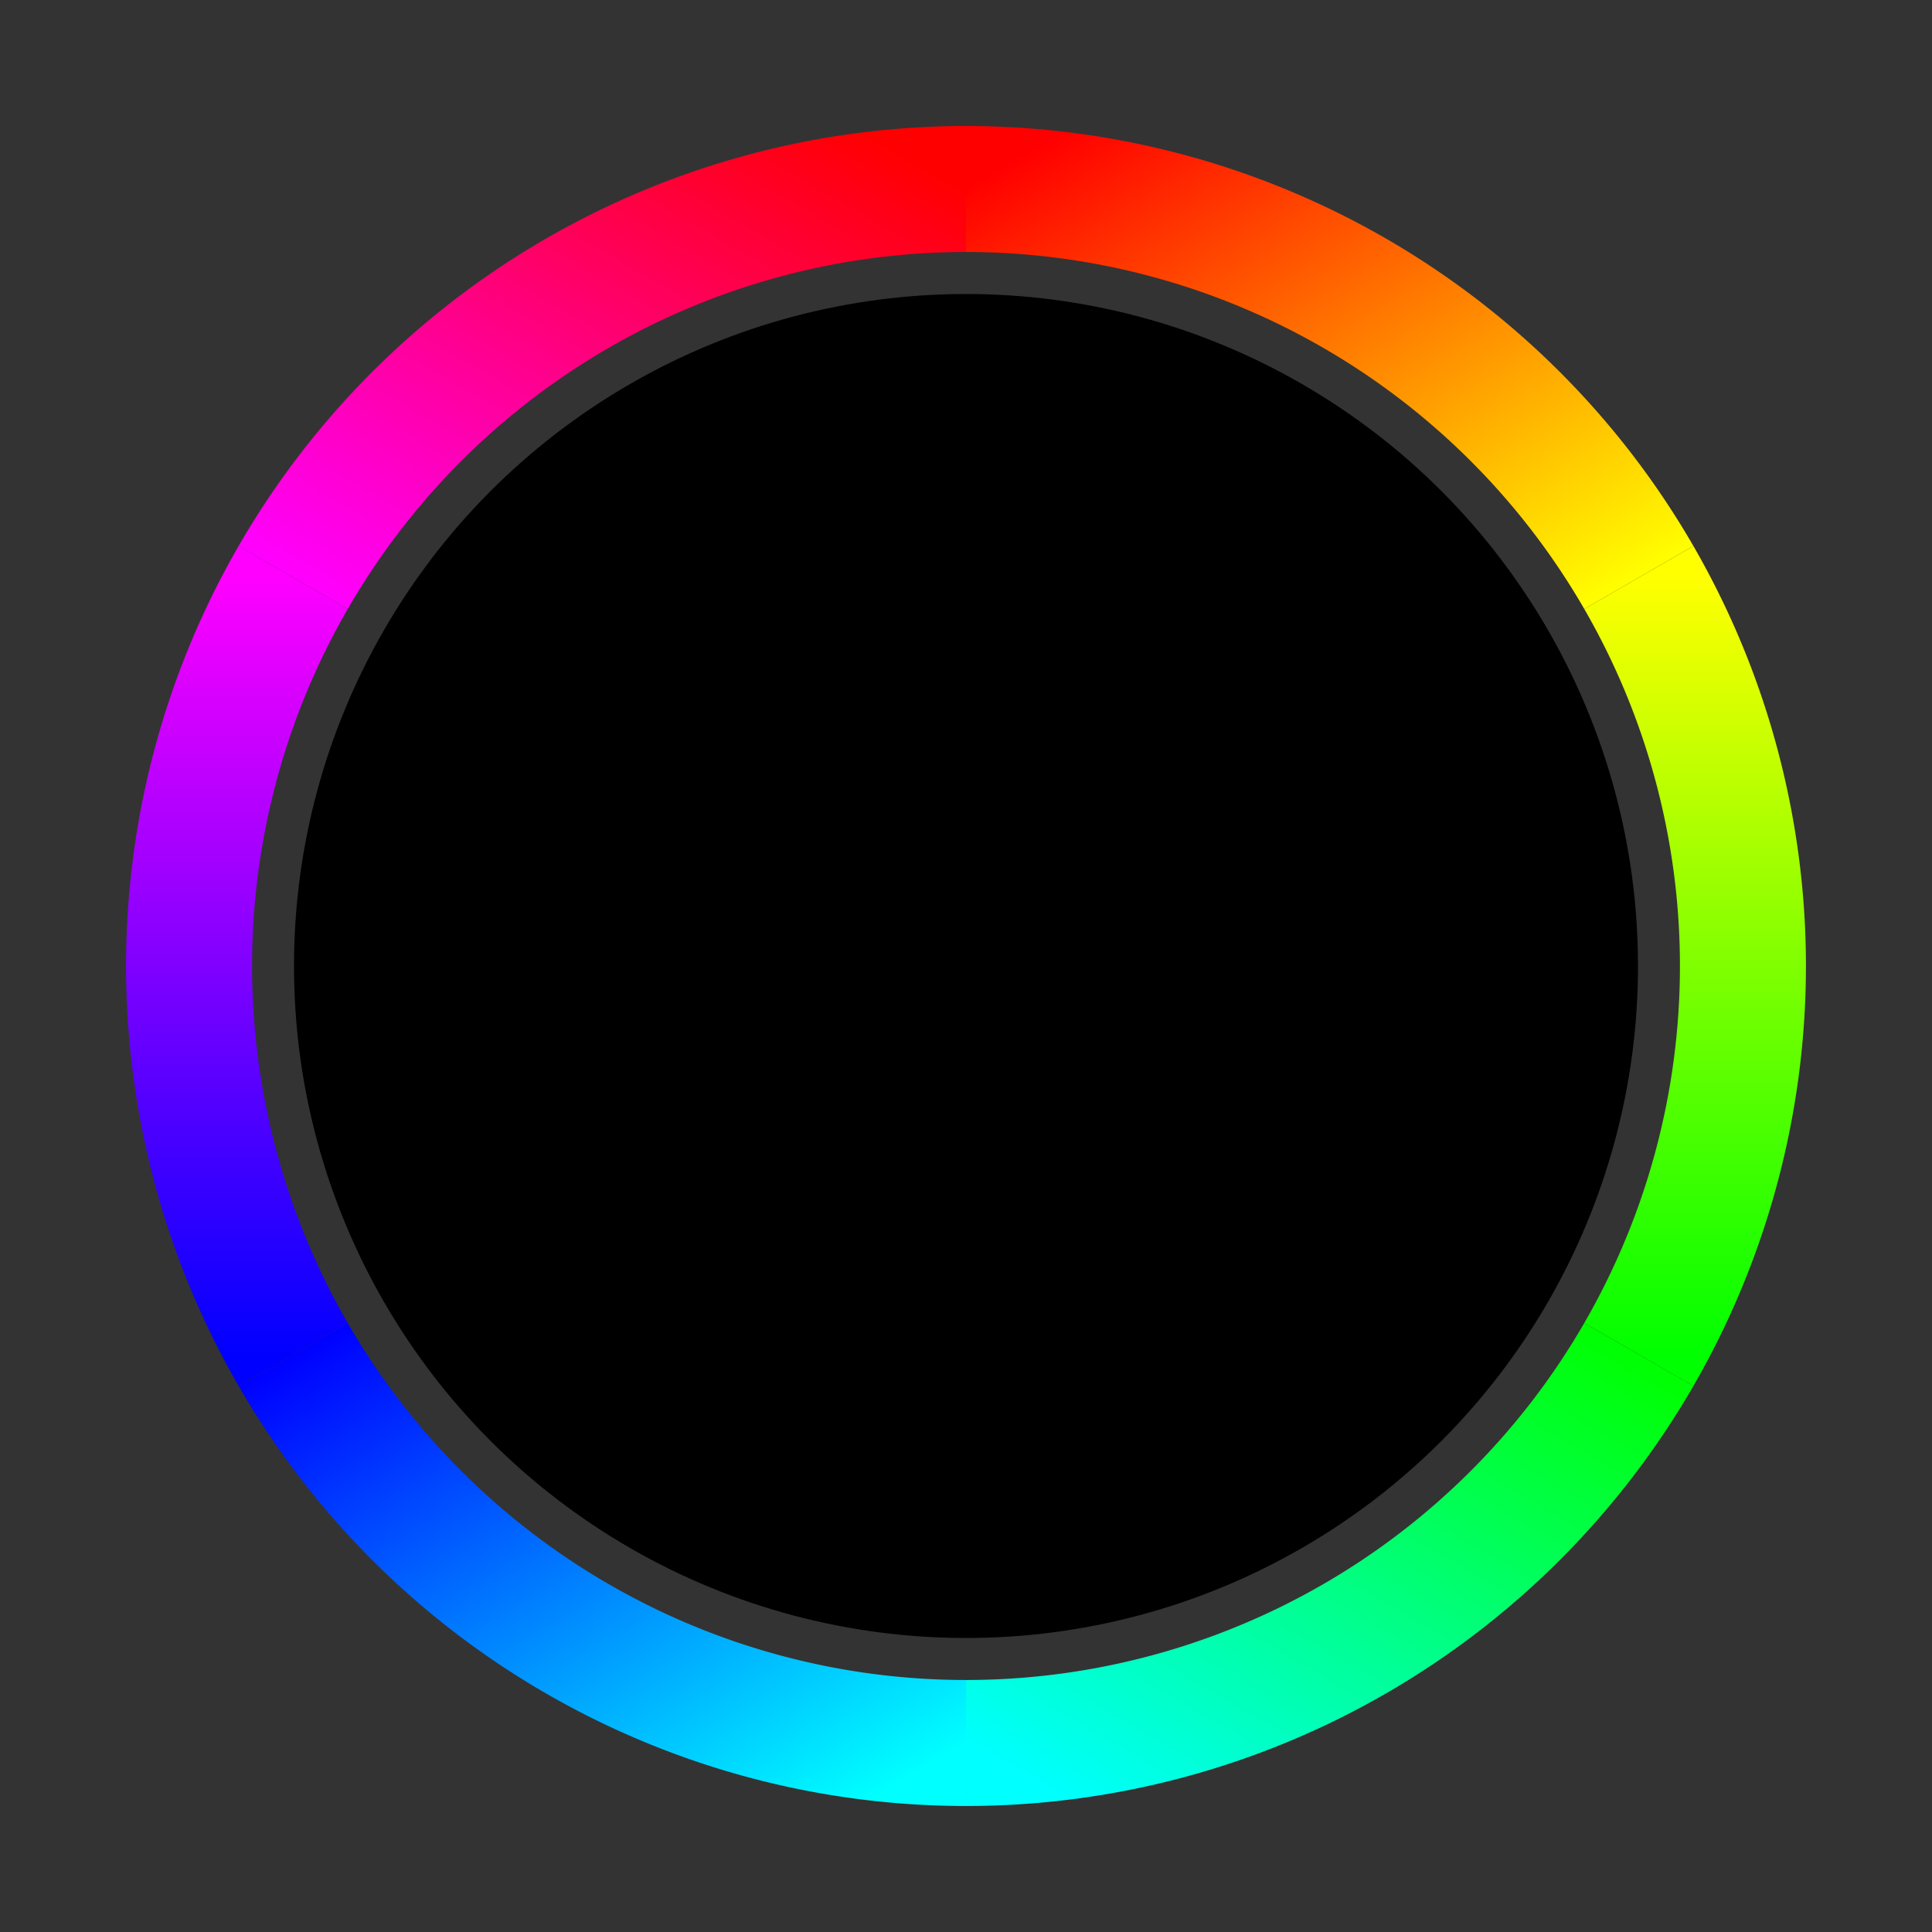 <svg xmlns="http://www.w3.org/2000/svg" version="1.1" width="100%" height="100%" viewBox="-15 -15 230 230">
    <rect x="-15" y="-15" width="230" height="230" fill="#333333" stroke="none"/>
    <defs>
      <linearGradient id="redyel" gradientUnits="objectBoundingBox" x1="0" y1="0" x2="1" y2="1">
        <stop offset="0%" stop-color="#ff0000"/>   
        <stop offset="100%" stop-color="#ffff00"/>   
      </linearGradient>
      <linearGradient id="yelgre" gradientUnits="objectBoundingBox" x1="0" y1="0" x2="0" y2="1">
        <stop offset="0%" stop-color="#ffff00"/>   
        <stop offset="100%" stop-color="#00ff00"/>   
      </linearGradient>
      <linearGradient id="grecya" gradientUnits="objectBoundingBox" x1="1" y1="0" x2="0" y2="1">
        <stop offset="0%" stop-color="#00ff00"/>   
        <stop offset="100%" stop-color="#00ffff"/>   
      </linearGradient>
      <linearGradient id="cyablu" gradientUnits="objectBoundingBox" x1="1" y1="1" x2="0" y2="0">
        <stop offset="0%" stop-color="#00ffff"/>   
        <stop offset="100%" stop-color="#0000ff"/>   
      </linearGradient>
      <linearGradient id="blumag" gradientUnits="objectBoundingBox" x1="0" y1="1" x2="0" y2="0">
        <stop offset="0%" stop-color="#0000ff"/>   
        <stop offset="100%" stop-color="#ff00ff"/>   
      </linearGradient>
      <linearGradient id="magred" gradientUnits="objectBoundingBox" x1="0" y1="1" x2="1" y2="0">
        <stop offset="0%" stop-color="#ff00ff"/>   
        <stop offset="100%" stop-color="#ff0000"/>   
      </linearGradient>
    </defs>
  
    <g fill="none" stroke-width="15" transform="translate(100,100)">
      <path d="M 0,-92.5 A 92.5,92.5 0 0,1 80.1,-46.25" stroke="url(#redyel)"/>
      <path d="M 80.1,-46.25 A 92.5,92.5 0 0,1 80.1,46.25" stroke="url(#yelgre)"/>
      <path d="M 80.1,46.25 A 92.5,92.5 0 0,1 0,92.5" stroke="url(#grecya)"/>
      <path d="M 0,92.5 A 92.5,92.5 0 0,1 -80.1,46.25" stroke="url(#cyablu)"/>
      <path d="M -80.1,46.25 A 92.5,92.5 0 0,1 -80.1,-46.25" stroke="url(#blumag)"/>
      <path d="M -80.1,-46.25 A 92.5,92.5 0 0,1 0,-92.5" stroke="url(#magred)"/>
    </g>
    
    <circle cx="100" cy="100" r="80" fill="currentColor" />
  </svg>